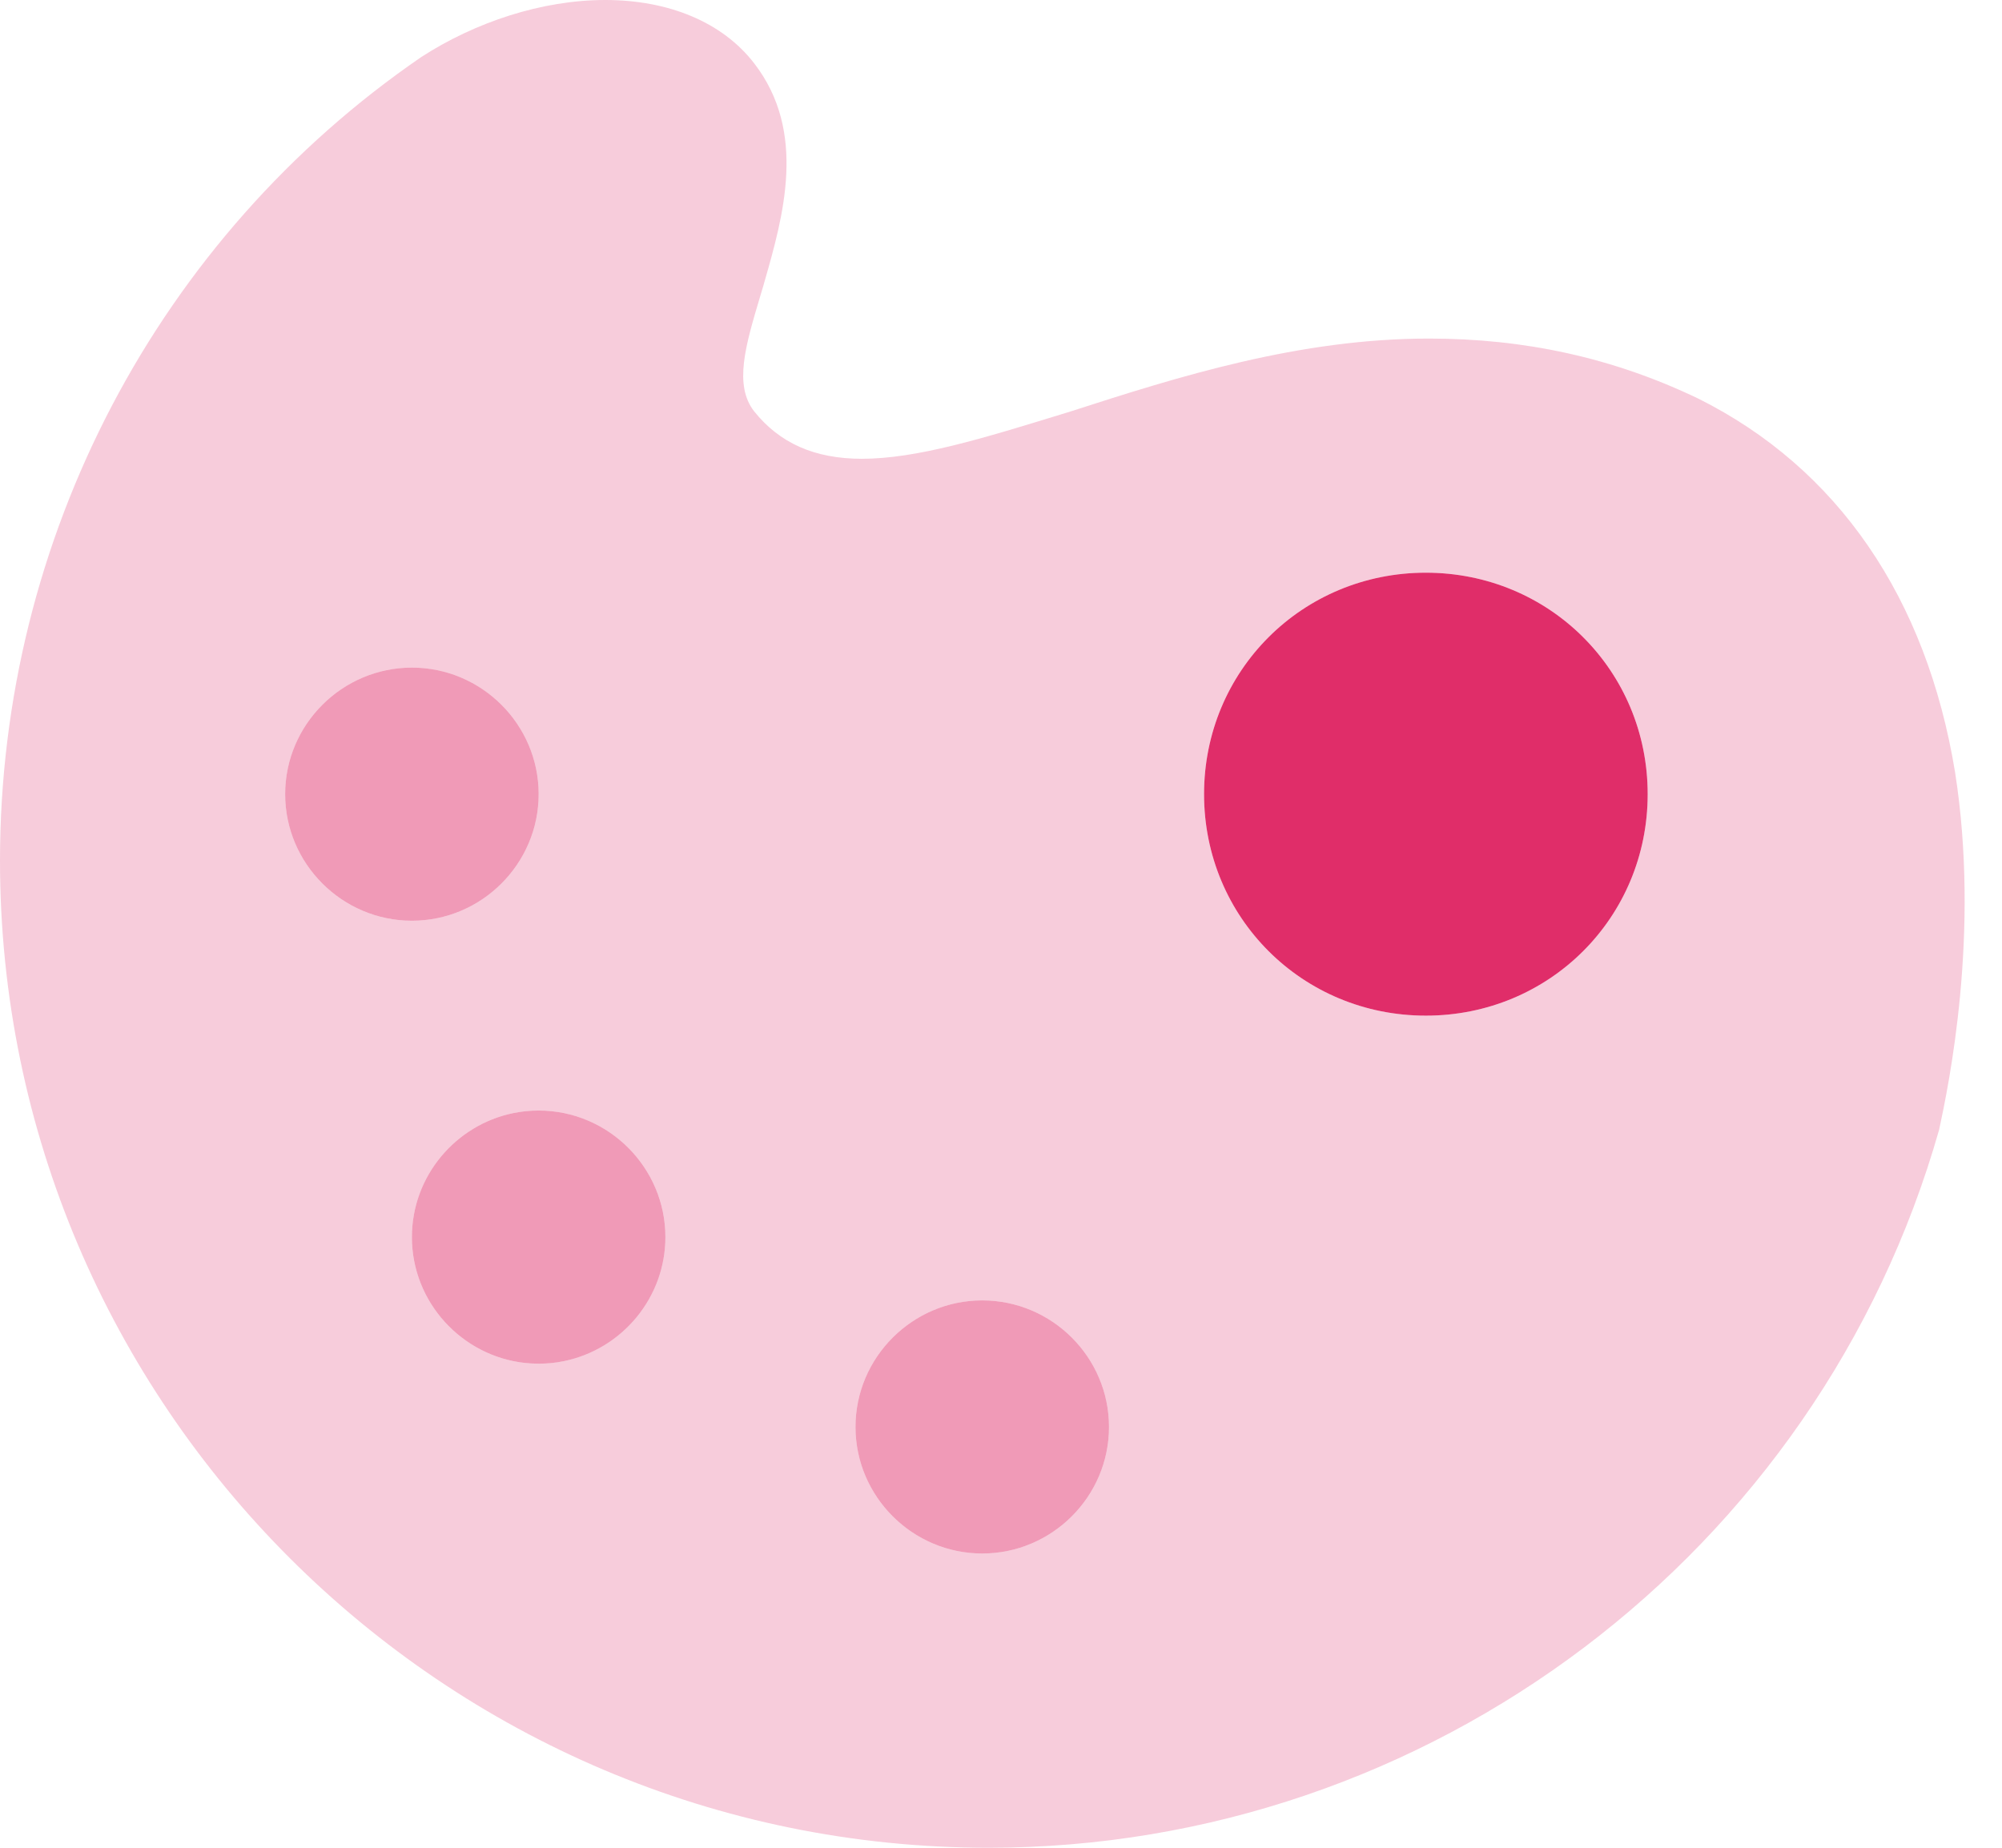 <svg width="52" height="48" viewBox="0 0 52 48" fill="none" xmlns="http://www.w3.org/2000/svg">
<path opacity="0.24" fill-rule="evenodd" clip-rule="evenodd" d="M50.78 20.055C50.039 15.534 47.735 12.164 44.114 10.356C41.892 9.288 39.587 8.795 37.118 8.795C33.744 8.795 30.616 9.781 27.818 10.685L27.571 10.761C25.538 11.386 23.81 11.918 22.386 11.918C21.151 11.918 20.246 11.507 19.588 10.685C19.057 10.003 19.365 8.973 19.738 7.722L19.738 7.721C19.77 7.615 19.802 7.507 19.835 7.397L19.852 7.335C20.344 5.618 20.97 3.43 19.588 1.644C18.765 0.575 17.366 0 15.72 0C14.074 0 12.345 0.575 10.946 1.479C4.115 6.164 0 13.973 0 22.356C0 36.493 11.522 48 25.678 48C37.118 48 47.241 40.356 50.368 29.343C50.615 28.192 51.438 24.247 50.78 20.055ZM37.036 26.384C33.826 26.384 31.274 23.836 31.274 20.63C31.274 17.425 33.826 14.877 37.036 14.877C40.245 14.877 42.797 17.425 42.797 20.63C42.797 23.836 40.245 26.384 37.036 26.384ZM22.221 37.069C22.221 38.877 23.703 40.356 25.514 40.356C27.324 40.356 28.805 38.877 28.805 37.069C28.805 35.26 27.324 33.781 25.514 33.781C23.703 33.781 22.221 35.26 22.221 37.069ZM13.636 35.406C11.991 35.227 10.699 33.825 10.699 32.137C10.699 30.555 11.833 29.224 13.33 28.916C13.544 28.872 13.765 28.849 13.991 28.849C13.991 28.849 13.991 28.849 13.991 28.849C15.802 28.849 17.283 30.329 17.283 32.137C17.283 33.719 16.149 35.05 14.652 35.358C14.439 35.401 14.218 35.425 13.991 35.425C13.991 35.425 13.992 35.425 13.991 35.425C13.871 35.425 13.752 35.418 13.636 35.406ZM7.407 20.63C7.407 18.822 8.889 17.343 10.699 17.343C12.51 17.343 13.991 18.822 13.991 20.63C13.991 22.438 12.51 23.918 10.699 23.918C8.889 23.918 7.407 22.438 7.407 20.63Z" fill="#E02D69"/>
<path opacity="0.48" fill-rule="evenodd" clip-rule="evenodd" d="M22.221 37.069C22.221 38.877 23.703 40.356 25.513 40.356C27.324 40.356 28.805 38.877 28.805 37.069C28.805 35.26 27.324 33.781 25.513 33.781C23.703 33.781 22.221 35.26 22.221 37.069ZM13.636 35.406C11.991 35.227 10.699 33.825 10.699 32.137C10.699 30.555 11.833 29.224 13.33 28.916C13.544 28.872 13.765 28.849 13.991 28.849C15.802 28.849 17.283 30.329 17.283 32.137C17.283 33.719 16.149 35.05 14.652 35.358C14.439 35.402 14.218 35.425 13.991 35.425C13.871 35.425 13.752 35.418 13.636 35.406ZM7.407 20.63C7.407 18.822 8.889 17.343 10.699 17.343C12.51 17.343 13.991 18.822 13.991 20.63C13.991 22.438 12.51 23.918 10.699 23.918C8.889 23.918 7.407 22.438 7.407 20.63Z" fill="#E02D69"/>
<path fill-rule="evenodd" clip-rule="evenodd" d="M37.035 26.384C33.826 26.384 31.274 23.836 31.274 20.63C31.274 17.425 33.826 14.877 37.035 14.877C40.245 14.877 42.797 17.425 42.797 20.63C42.797 23.836 40.245 26.384 37.035 26.384Z" fill="#E02D69"/>
</svg>
